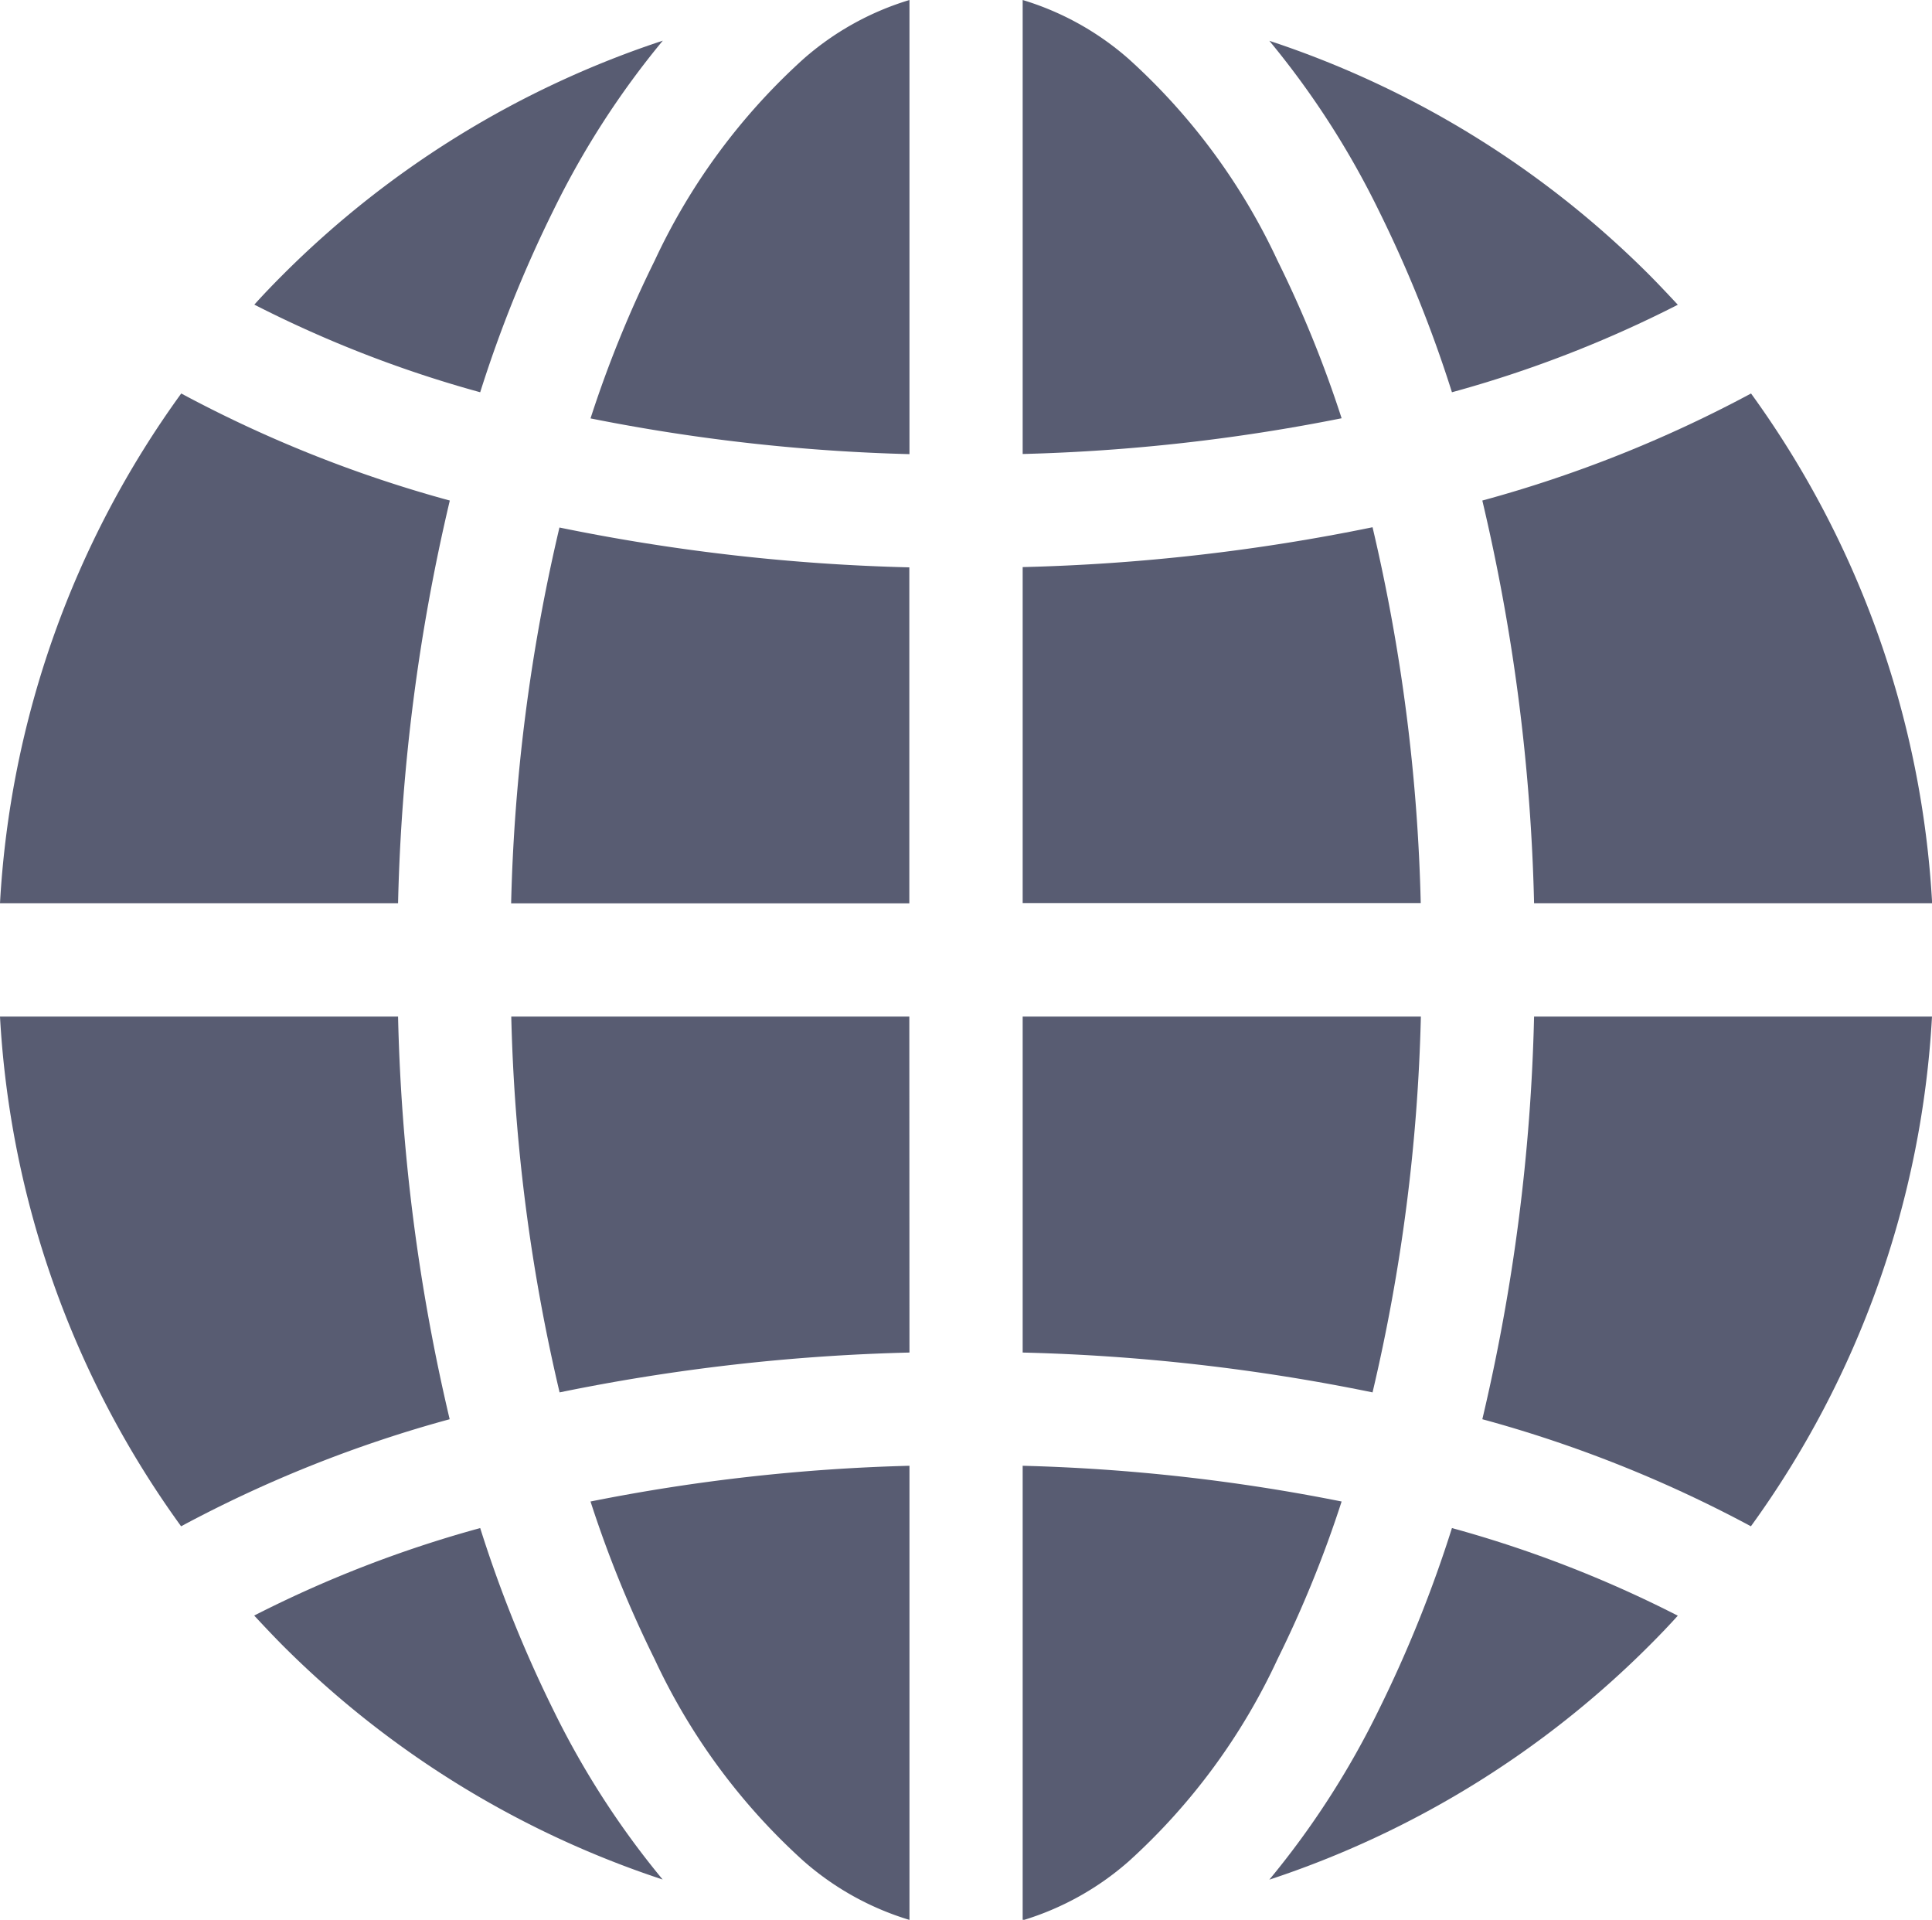 <svg xmlns="http://www.w3.org/2000/svg" width="14.114" height="14.022" viewBox="0 0 14.114 14.022"><defs><style>.a{fill:#585c72;}</style></defs><g transform="translate(0 -1.668)"><path class="a" d="M273.526,141.4a14.443,14.443,0,0,1-2.556.291v2.454h2.908A13.311,13.311,0,0,0,273.526,141.4Z" transform="translate(-263.499 -135.881)"/><path class="a" d="M2.908,109.646a14.164,14.164,0,0,1,.378-2.941,9.313,9.313,0,0,1-1.962-.782A7,7,0,0,0,0,109.646Z" transform="translate(0 -101.381)"/><path class="a" d="M2.908,270.97H0a7,7,0,0,0,1.323,3.723,9.313,9.313,0,0,1,1.962-.782A14.162,14.162,0,0,1,2.908,270.97Z" transform="translate(0 -261.877)"/><path class="a" d="M271.747,2.1a2.083,2.083,0,0,0-.776-.432V4.984a13.659,13.659,0,0,0,2.33-.261,8.458,8.458,0,0,0-.468-1.151A4.6,4.6,0,0,0,271.747,2.1Z" transform="translate(-263.5 0)"/><path class="a" d="M69.007,406.48a8.641,8.641,0,0,0-1.651.639c.066.071.132.141.2.21a7.039,7.039,0,0,0,2.784,1.718,6.232,6.232,0,0,1-.8-1.241A9.319,9.319,0,0,1,69.007,406.48Z" transform="translate(-65.499 -393.651)"/><path class="a" d="M156.924,3.573a8.462,8.462,0,0,0-.468,1.151,13.659,13.659,0,0,0,2.33.261V1.668a2.083,2.083,0,0,0-.776.432A4.6,4.6,0,0,0,156.924,3.573Z" transform="translate(-152.142 0)"/><path class="a" d="M393.159,270.97a14.167,14.167,0,0,1-.378,2.941,9.312,9.312,0,0,1,1.962.782,7,7,0,0,0,1.323-3.723Z" transform="translate(-381.952 -261.877)"/><path class="a" d="M337.635,14.9a8.637,8.637,0,0,0,1.65-.639c-.066-.071-.132-.141-.2-.21a7.039,7.039,0,0,0-2.784-1.718,6.235,6.235,0,0,1,.8,1.241A9.317,9.317,0,0,1,337.635,14.9Z" transform="translate(-327.028 -10.367)"/><path class="a" d="M272.832,391.392a8.452,8.452,0,0,0,.468-1.151,13.651,13.651,0,0,0-2.33-.261V393.3a2.082,2.082,0,0,0,.776-.432A4.6,4.6,0,0,0,272.832,391.392Z" transform="translate(-263.499 -377.606)"/><path class="a" d="M392.781,106.707a14.167,14.167,0,0,1,.378,2.941h2.908a7,7,0,0,0-1.323-3.723A9.314,9.314,0,0,1,392.781,106.707Z" transform="translate(-381.952 -101.383)"/><path class="a" d="M270.97,270.97v2.454a14.447,14.447,0,0,1,2.556.291,13.312,13.312,0,0,0,.353-2.745Z" transform="translate(-263.499 -261.877)"/><path class="a" d="M138.385,144.147v-2.454a14.444,14.444,0,0,1-2.556-.291,13.312,13.312,0,0,0-.353,2.745Z" transform="translate(-131.742 -135.881)"/><path class="a" d="M69.007,14.9a9.321,9.321,0,0,1,.534-1.327,6.231,6.231,0,0,1,.8-1.241,7.039,7.039,0,0,0-2.784,1.718c-.069.069-.136.139-.2.21A8.64,8.64,0,0,0,69.007,14.9Z" transform="translate(-65.499 -10.367)"/><path class="a" d="M337.636,406.48a9.313,9.313,0,0,1-.534,1.327,6.234,6.234,0,0,1-.8,1.241,7.039,7.039,0,0,0,2.784-1.718c.069-.069.136-.139.2-.21A8.64,8.64,0,0,0,337.636,406.48Z" transform="translate(-327.029 -393.651)"/><path class="a" d="M138.385,270.97h-2.908a13.309,13.309,0,0,0,.353,2.745,14.447,14.447,0,0,1,2.556-.291Z" transform="translate(-131.742 -261.877)"/><path class="a" d="M158.01,392.866a2.082,2.082,0,0,0,.776.432v-3.317a13.655,13.655,0,0,0-2.33.261,8.459,8.459,0,0,0,.468,1.151A4.6,4.6,0,0,0,158.01,392.866Z" transform="translate(-152.142 -377.607)"/></g></svg>